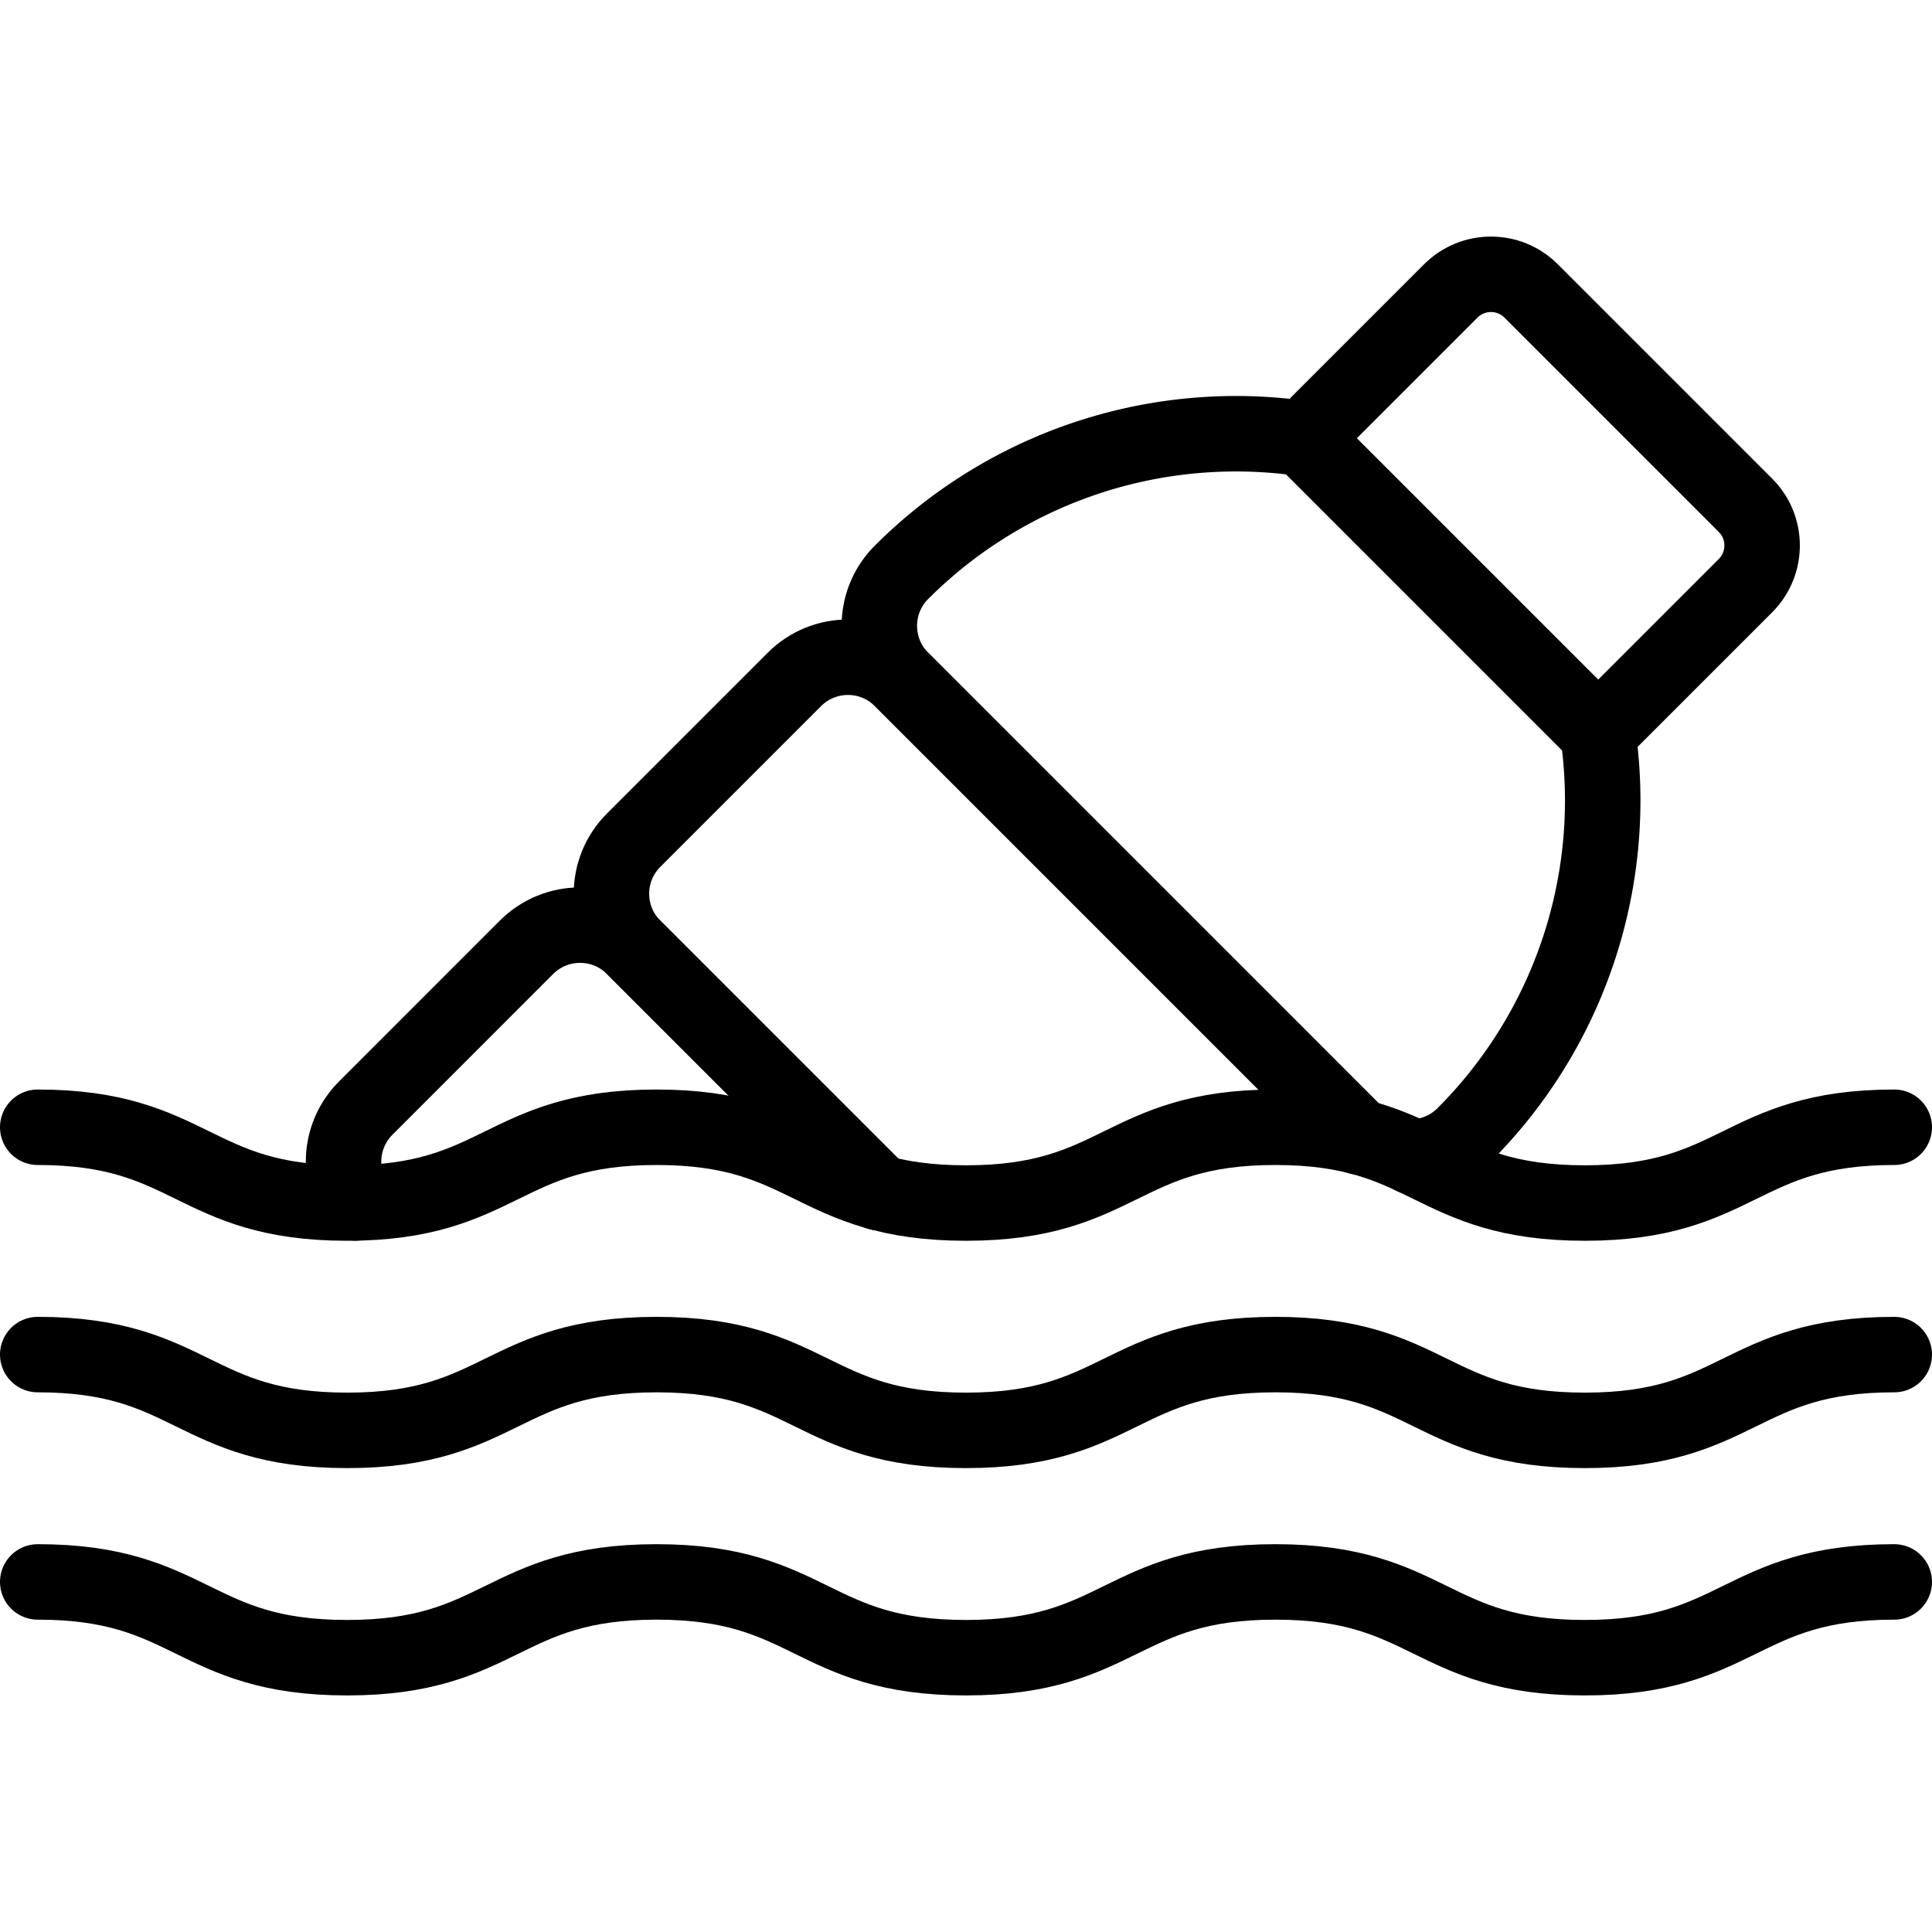 <svg xmlns="http://www.w3.org/2000/svg" xml:space="preserve" width="512" height="512" style="enable-background:new 0 0 512 512">
    <path d="M10 298.735c40.999 0 40.999 20.082 81.997 20.082 40.999 0 40.999-20.082 81.999-20.082 40.999 0 40.999 20.082 81.997 20.082 41 0 41-20.082 82-20.082 41.002 0 41.002 20.082 82.003 20.082s41.002-20.082 82.004-20.082M10 358.98c40.999 0 40.999 20.082 81.997 20.082 40.999 0 40.999-20.082 81.999-20.082 40.999 0 40.999 20.082 81.997 20.082 41 0 41-20.082 82-20.082 41.002 0 41.002 20.082 82.003 20.082S460.998 358.98 502 358.98M10 419.225c40.999 0 40.999 20.082 81.997 20.082 40.999 0 40.999-20.082 81.999-20.082 40.999 0 40.999 20.082 81.997 20.082 41 0 41-20.082 82-20.082 41.002 0 41.002 20.082 82.003 20.082s41.002-20.082 82.004-20.082" style="fill:none;stroke:#000;stroke-width:20;stroke-linecap:round;stroke-linejoin:round;stroke-miterlimit:10"/>
    <path d="M94.273 318.796c-5.061-7.792-4.177-18.314 2.651-25.142l42.593-42.603c7.852-7.842 20.564-7.842 28.406 0l64.984 64.984" style="fill:none;stroke:#000;stroke-width:20;stroke-linecap:round;stroke-linejoin:round;stroke-miterlimit:10"/>
    <path d="m232.906 316.035-64.984-64.984c-7.842-7.842-7.842-20.553 0-28.395l42.603-42.603c7.842-7.842 20.554-7.842 28.395 0 101.045 101.053 120.822 120.805 121.173 121.203" style="fill:none;stroke:#000;stroke-width:20;stroke-linecap:round;stroke-linejoin:round;stroke-miterlimit:10"/>
    <path d="M374.532 306.627c4.9-.171 9.75-2.129 13.485-5.874a125.351 125.351 0 0 0 36.719-88.62c0-8.965-.98-15.314-1.215-17.883l-78.098-78.097-4.026-.442a125.338 125.338 0 0 0-102.477 35.946c-7.839 7.819-7.852 20.564 0 28.395 126.599 126.599 120.956 120.973 121.253 121.223" style="fill:none;stroke:#000;stroke-width:20;stroke-linecap:round;stroke-linejoin:round;stroke-miterlimit:10"/>
    <path d="m462.568 133.905-56.799-56.799c-5.882-5.882-15.418-5.882-21.3 0l-39.05 39.05 78.099 78.099 39.049-39.05c5.883-5.882 5.883-15.419.001-21.3z" style="fill:none;stroke:#000;stroke-width:20;stroke-linecap:round;stroke-linejoin:round;stroke-miterlimit:10"/>
</svg>
